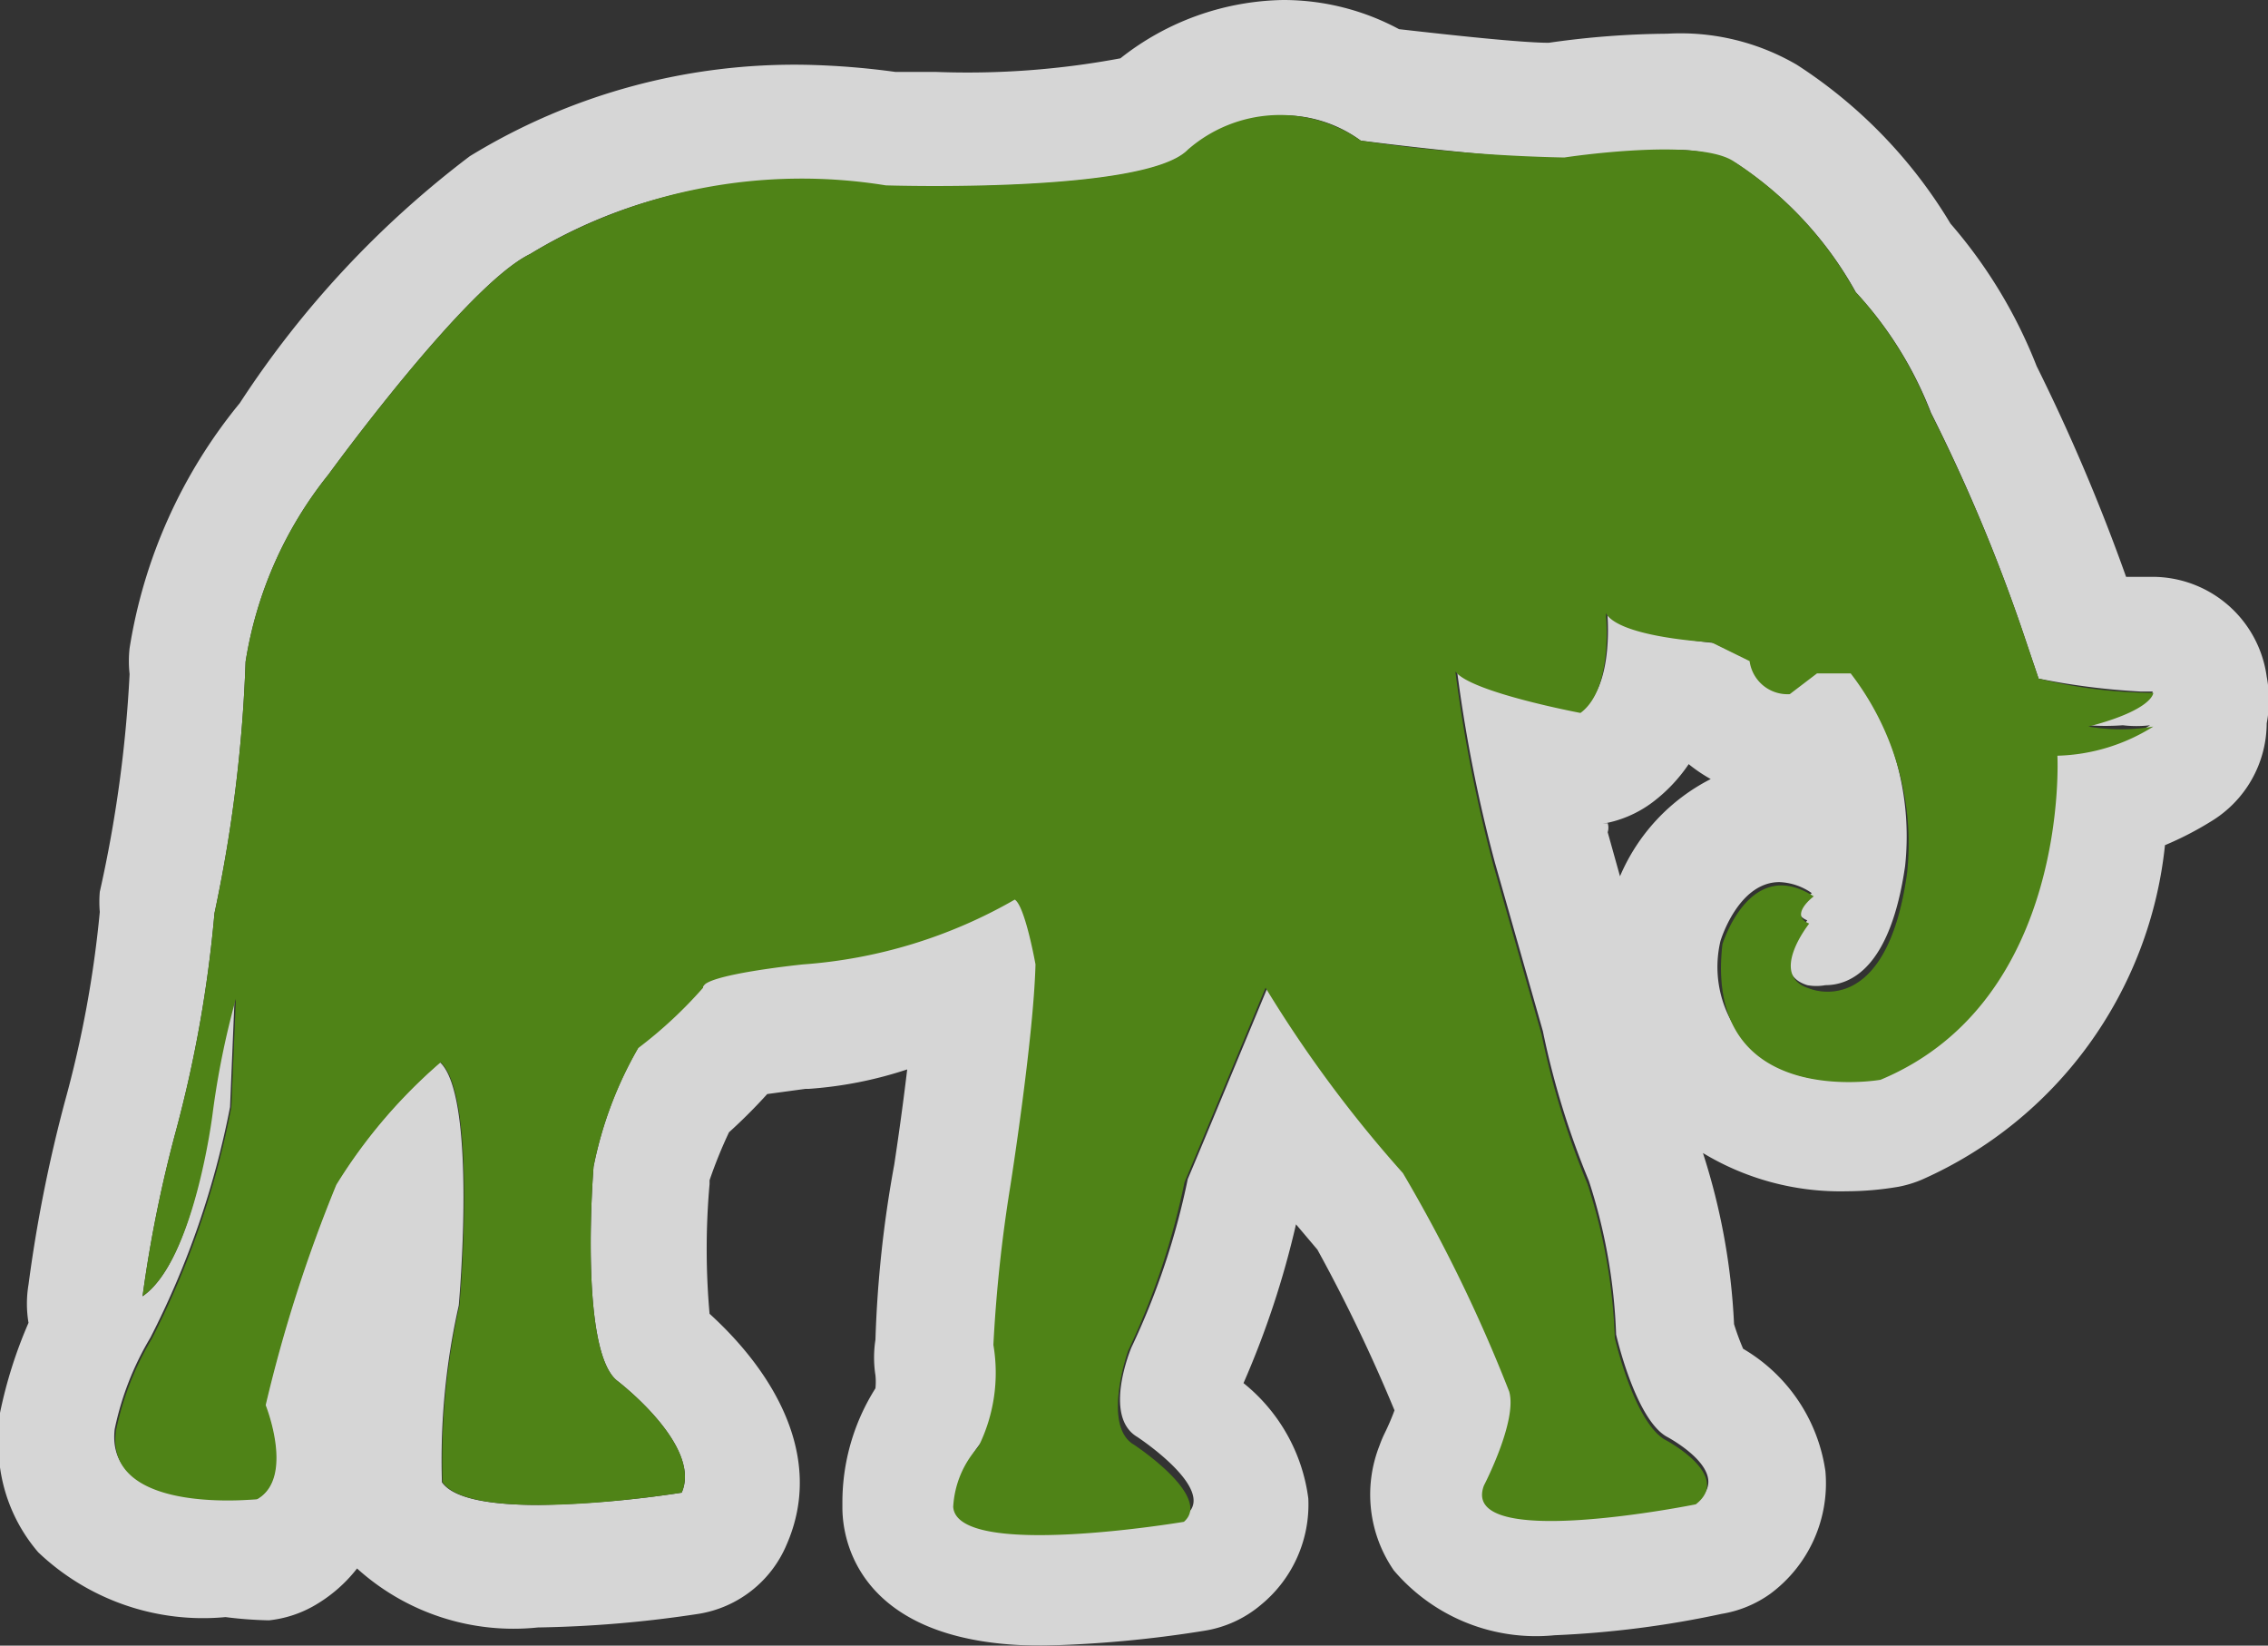 <svg xmlns="http://www.w3.org/2000/svg" viewBox="0 0 35 25.39"><rect x="0" y="0" width="35" height="25.39" fill="#333333" stroke="none"/><defs><style>.a{opacity:0.8;}.b{fill:#262626;}.c{fill:#fff;}.d{fill:#4f8317;}</style></defs><title>Asset 179</title><g class="a"><path class="b" d="M21,2.17a25.35,25.35,0,0,0,3.14.26s2.09-.32,2.63.07a5.65,5.65,0,0,1,1.86,2,5.82,5.82,0,0,1,1.16,1.86,26.44,26.44,0,0,1,1.41,3.34l.26.77a7.65,7.65,0,0,0,1.77.22s0,.26-1,.52a3,3,0,0,0,1,0,2.92,2.92,0,0,1-1.48.45s.2,3.78-2.73,5c0,0-2.73.48-2.44-2.09,0,0,.42-1.38,1.41-.74,0,0-.39.29-.07.42,0,0-.64.8,0,1,0,0,1.19.52,1.51-1.78a4.3,4.3,0,0,0-.87-3.08l-.52,0-.42.32A.59.59,0,0,1,27,10.2l-.59-.29S25,9.84,24.78,9.46c0,0,.13,1.16-.39,1.54,0,0-1.7-.32-1.93-.64a22.81,22.81,0,0,0,.59,3l.74,2.6a12.67,12.67,0,0,0,.71,2.31,8.58,8.58,0,0,1,.42,2.37s.29,1.28.77,1.57c0,0,1.06.55.48,1,0,0-3.66.74-3.27-.29,0,0,.52-1,.39-1.45a23.47,23.47,0,0,0-1.64-3.37,19.44,19.44,0,0,1-2.12-2.86s-1.12,2.7-1.25,3a11.37,11.37,0,0,1-.87,2.6S17,22,17.5,22.29c0,0,1.22.8.77,1.19,0,0-3.5.59-3.56-.23a1.5,1.5,0,0,1,.39-.93,2.57,2.57,0,0,0,.23-1.57,22.63,22.63,0,0,1,.26-2.44s.36-2.28.39-3.43c0,0-.16-.9-.32-1a7.65,7.65,0,0,1-3.27,1s-1.57.16-1.54.36a6.77,6.77,0,0,1-1,.93A6,6,0,0,0,9.16,18s-.23,2.82.36,3.3c0,0,1.32,1,1,1.73,0,0-3.21.52-3.69-.16a10.86,10.86,0,0,1,.26-2.73s.29-3.21-.29-3.75a8.12,8.12,0,0,0-1.61,1.89,22.54,22.54,0,0,0-1.09,3.4s.45,1.12-.13,1.45c0,0-2.37.26-2.18-1.06a4.54,4.54,0,0,1,.55-1.41,13.36,13.36,0,0,0,1.23-3.58l.07-1.67a12.85,12.85,0,0,0-.36,1.78S3,19.45,2.2,20a20.34,20.34,0,0,1,.52-2.57,19.49,19.49,0,0,0,.59-3.34,22.19,22.19,0,0,0,.48-3.88A6.14,6.14,0,0,1,5.07,7.32s2.12-2.92,3.11-3.4a8.13,8.13,0,0,1,5.49-1.06s4,.13,4.66-.55A2.16,2.16,0,0,1,21,2.17Z"/><path class="c" d="M19.8,1.78A2,2,0,0,1,21,2.17s2.11.27,2.91.27h.24a12,12,0,0,1,1.56-.12,2.13,2.13,0,0,1,1.07.19,5.65,5.65,0,0,1,1.86,2,5.82,5.82,0,0,1,1.16,1.86A26.43,26.43,0,0,1,31.2,9.7l.26.77a10.89,10.89,0,0,0,1.58.2h.18s0,.26-1,.52a3.72,3.72,0,0,0,.54,0,1.78,1.78,0,0,0,.42,0,3,3,0,0,1-1.41.45h-.07s.2,3.78-2.73,5a3.13,3.13,0,0,1-.47,0,1.74,1.74,0,0,1-1.95-2.12s.27-.91.91-.91a.93.93,0,0,1,.5.17s-.39.29-.07.42c0,0-.64.8,0,1a.77.77,0,0,0,.28,0c.37,0,1-.24,1.23-1.84a4.3,4.3,0,0,0-.87-3.08l-.52,0-.42.32a.59.59,0,0,1-.55-.39l-.59-.29S25,9.79,24.8,9.41c0,0,.13,1.16-.39,1.54,0,0-1.7-.32-1.93-.64a22.81,22.81,0,0,0,.59,3l.74,2.6a12.67,12.67,0,0,0,.71,2.31,8.58,8.58,0,0,1,.42,2.37s.29,1.28.77,1.57c0,0,1.06.55.48,1a13.83,13.83,0,0,1-2.24.26c-.67,0-1.19-.12-1-.55,0,0,.52-1,.39-1.45a23.47,23.47,0,0,0-1.64-3.37,19.44,19.44,0,0,1-2.12-2.86s-1.12,2.7-1.25,3a11.37,11.37,0,0,1-.87,2.6s-.45,1.06.09,1.38c0,0,1.22.8.77,1.19a16.29,16.29,0,0,1-2.22.2c-.7,0-1.29-.09-1.3-.43a1.5,1.5,0,0,1,.39-.93,2.57,2.57,0,0,0,.17-1.51,22.63,22.63,0,0,1,.26-2.44s.36-2.28.39-3.43c0,0-.16-.9-.32-1a7.94,7.94,0,0,1-3.15,1h-.12s-1.57.16-1.54.36a6.77,6.77,0,0,1-1,.93A6,6,0,0,0,9.16,18s-.23,2.82.36,3.3c0,0,1.32,1,1,1.73a16.39,16.39,0,0,1-2.21.19c-.68,0-1.3-.08-1.49-.35a10.86,10.86,0,0,1,.26-2.73s.29-3.21-.29-3.75a8.12,8.12,0,0,0-1.61,1.89,22.54,22.54,0,0,0-1.09,3.4s.45,1.12-.13,1.45H3.51c-.67,0-1.85-.13-1.74-1.08a4.54,4.54,0,0,1,.55-1.41,13.36,13.36,0,0,0,1.23-3.56l.07-1.67a12.85,12.85,0,0,0-.36,1.78S3,19.45,2.2,20a20.34,20.34,0,0,1,.52-2.57,19.49,19.49,0,0,0,.59-3.34,22.19,22.19,0,0,0,.48-3.88A6.14,6.14,0,0,1,5.07,7.32s2.12-2.92,3.11-3.4A7.67,7.67,0,0,1,12.45,2.8a10.21,10.21,0,0,1,1.22.08h.76c1.19,0,3.43-.07,3.9-.56a2.37,2.37,0,0,1,1.47-.54m13.34,9.41h0M19.8,0h0a4.15,4.15,0,0,0-2.51.9,12.82,12.82,0,0,1-2.84.21h-.63A12,12,0,0,0,12.45,1,9.59,9.59,0,0,0,7.25,2.41,15.13,15.13,0,0,0,3.7,6.22,7.91,7.91,0,0,0,2,10a1.78,1.78,0,0,0,0,.4,19.9,19.9,0,0,1-.46,3.36,1.78,1.78,0,0,0,0,.31A17,17,0,0,1,1,17a22.17,22.17,0,0,0-.56,2.82,1.78,1.78,0,0,0,0,.59A7,7,0,0,0,0,21.8v.15a2.54,2.54,0,0,0,.59,2,3.69,3.69,0,0,0,2.89,1A6.26,6.26,0,0,0,4.15,25a1.78,1.78,0,0,0,.67-.21,2.27,2.27,0,0,0,.69-.59,3.6,3.6,0,0,0,2.79.91,18.18,18.18,0,0,0,2.48-.21,1.78,1.78,0,0,0,1.36-1.07c.59-1.35-.2-2.66-1.19-3.56a11.3,11.3,0,0,1,0-2v-.06a7.18,7.18,0,0,1,.3-.74,8.3,8.3,0,0,0,.59-.59l.59-.08h.05A6.19,6.19,0,0,0,14,16.5c-.07.59-.15,1.14-.2,1.47a17.94,17.94,0,0,0-.29,2.7,1.78,1.78,0,0,0,0,.55,1,1,0,0,1,0,.2A3.29,3.29,0,0,0,13,23.19v.07c0,.64.38,2.13,3.08,2.13a18.06,18.06,0,0,0,2.51-.23,1.78,1.78,0,0,0,.87-.4,2,2,0,0,0,.73-1.64,2.73,2.73,0,0,0-1-1.78A13.82,13.82,0,0,0,20,18.89l.33.39h0a25.12,25.12,0,0,1,1.19,2.48,3.66,3.66,0,0,1-.15.35,1.78,1.78,0,0,0-.08.19,2.06,2.06,0,0,0,.22,1.93,2.88,2.88,0,0,0,2.48,1,15.25,15.25,0,0,0,2.58-.33,1.78,1.78,0,0,0,.75-.31,2.12,2.12,0,0,0,.85-1.89,2.62,2.62,0,0,0-1.27-1.89,3.88,3.88,0,0,1-.14-.38,10.08,10.08,0,0,0-.48-2.64,4.1,4.1,0,0,0,2.22.59,4.84,4.84,0,0,0,.8-.07,1.78,1.78,0,0,0,.36-.11,6.36,6.36,0,0,0,3.75-5.16,5,5,0,0,0,.7-.36,1.78,1.78,0,0,0,.87-1.52,1.9,1.9,0,0,0,0-.72A1.78,1.78,0,0,0,33.21,8.9h-.4a29.6,29.6,0,0,0-1.38-3.25A7.56,7.56,0,0,0,30.1,3.45,7.51,7.51,0,0,0,27.73,1a3.56,3.56,0,0,0-2-.48A13.5,13.5,0,0,0,23.9.66c-.42,0-1.52-.12-2.31-.21A3.77,3.77,0,0,0,19.82,0Zm4.93,12.71a1.78,1.78,0,0,0,.77-.33,2.46,2.46,0,0,0,.56-.59,2.37,2.37,0,0,0,.34.23A3,3,0,0,0,25,13.52l-.19-.68a.23.23,0,0,0,0-.14Z"/></g><path class="d" d="M21,2.17a25.35,25.35,0,0,0,3.14.26s2.09-.32,2.63.07a5.65,5.65,0,0,1,1.86,2,5.82,5.82,0,0,1,1.16,1.86,26.44,26.44,0,0,1,1.41,3.34l.26.77a7.65,7.65,0,0,0,1.77.22s0,.26-1,.52a3,3,0,0,0,1,0,2.92,2.92,0,0,1-1.48.45s.2,3.78-2.73,5c0,0-2.73.48-2.44-2.09,0,0,.42-1.38,1.41-.74,0,0-.39.29-.07.42,0,0-.64.8,0,1,0,0,1.19.52,1.51-1.78a4.3,4.3,0,0,0-.87-3.08l-.52,0-.42.32A.59.59,0,0,1,27,10.2l-.59-.29S25,9.84,24.78,9.46c0,0,.13,1.16-.39,1.54,0,0-1.7-.32-1.93-.64a22.81,22.81,0,0,0,.59,3l.74,2.6a12.67,12.67,0,0,0,.71,2.31,8.58,8.58,0,0,1,.42,2.37s.29,1.28.77,1.57c0,0,1.06.55.48,1,0,0-3.66.74-3.27-.29,0,0,.52-1,.39-1.45a23.47,23.47,0,0,0-1.64-3.37,19.44,19.44,0,0,1-2.12-2.86s-1.12,2.7-1.25,3a11.37,11.37,0,0,1-.87,2.6S17,22,17.5,22.29c0,0,1.22.8.77,1.19,0,0-3.5.59-3.56-.23a1.5,1.5,0,0,1,.39-.93,2.57,2.57,0,0,0,.23-1.57,22.63,22.63,0,0,1,.26-2.44s.36-2.28.39-3.43c0,0-.16-.9-.32-1a7.65,7.65,0,0,1-3.27,1s-1.57.16-1.54.36a6.77,6.77,0,0,1-1,.93A6,6,0,0,0,9.16,18s-.23,2.82.36,3.3c0,0,1.32,1,1,1.73,0,0-3.21.52-3.69-.16a10.86,10.86,0,0,1,.26-2.73s.29-3.21-.29-3.75a8.12,8.12,0,0,0-1.61,1.89,22.54,22.54,0,0,0-1.09,3.4s.45,1.12-.13,1.45c0,0-2.37.26-2.18-1.06a4.54,4.54,0,0,1,.55-1.41,13.36,13.36,0,0,0,1.23-3.58l.07-1.67a12.85,12.85,0,0,0-.36,1.78S3,19.45,2.2,20a20.34,20.34,0,0,1,.52-2.57,19.49,19.49,0,0,0,.59-3.34,22.19,22.19,0,0,0,.48-3.88A6.14,6.14,0,0,1,5.07,7.32s2.12-2.92,3.11-3.4a8.13,8.13,0,0,1,5.49-1.06s4,.13,4.66-.55A2.16,2.16,0,0,1,21,2.17Z"/></svg>